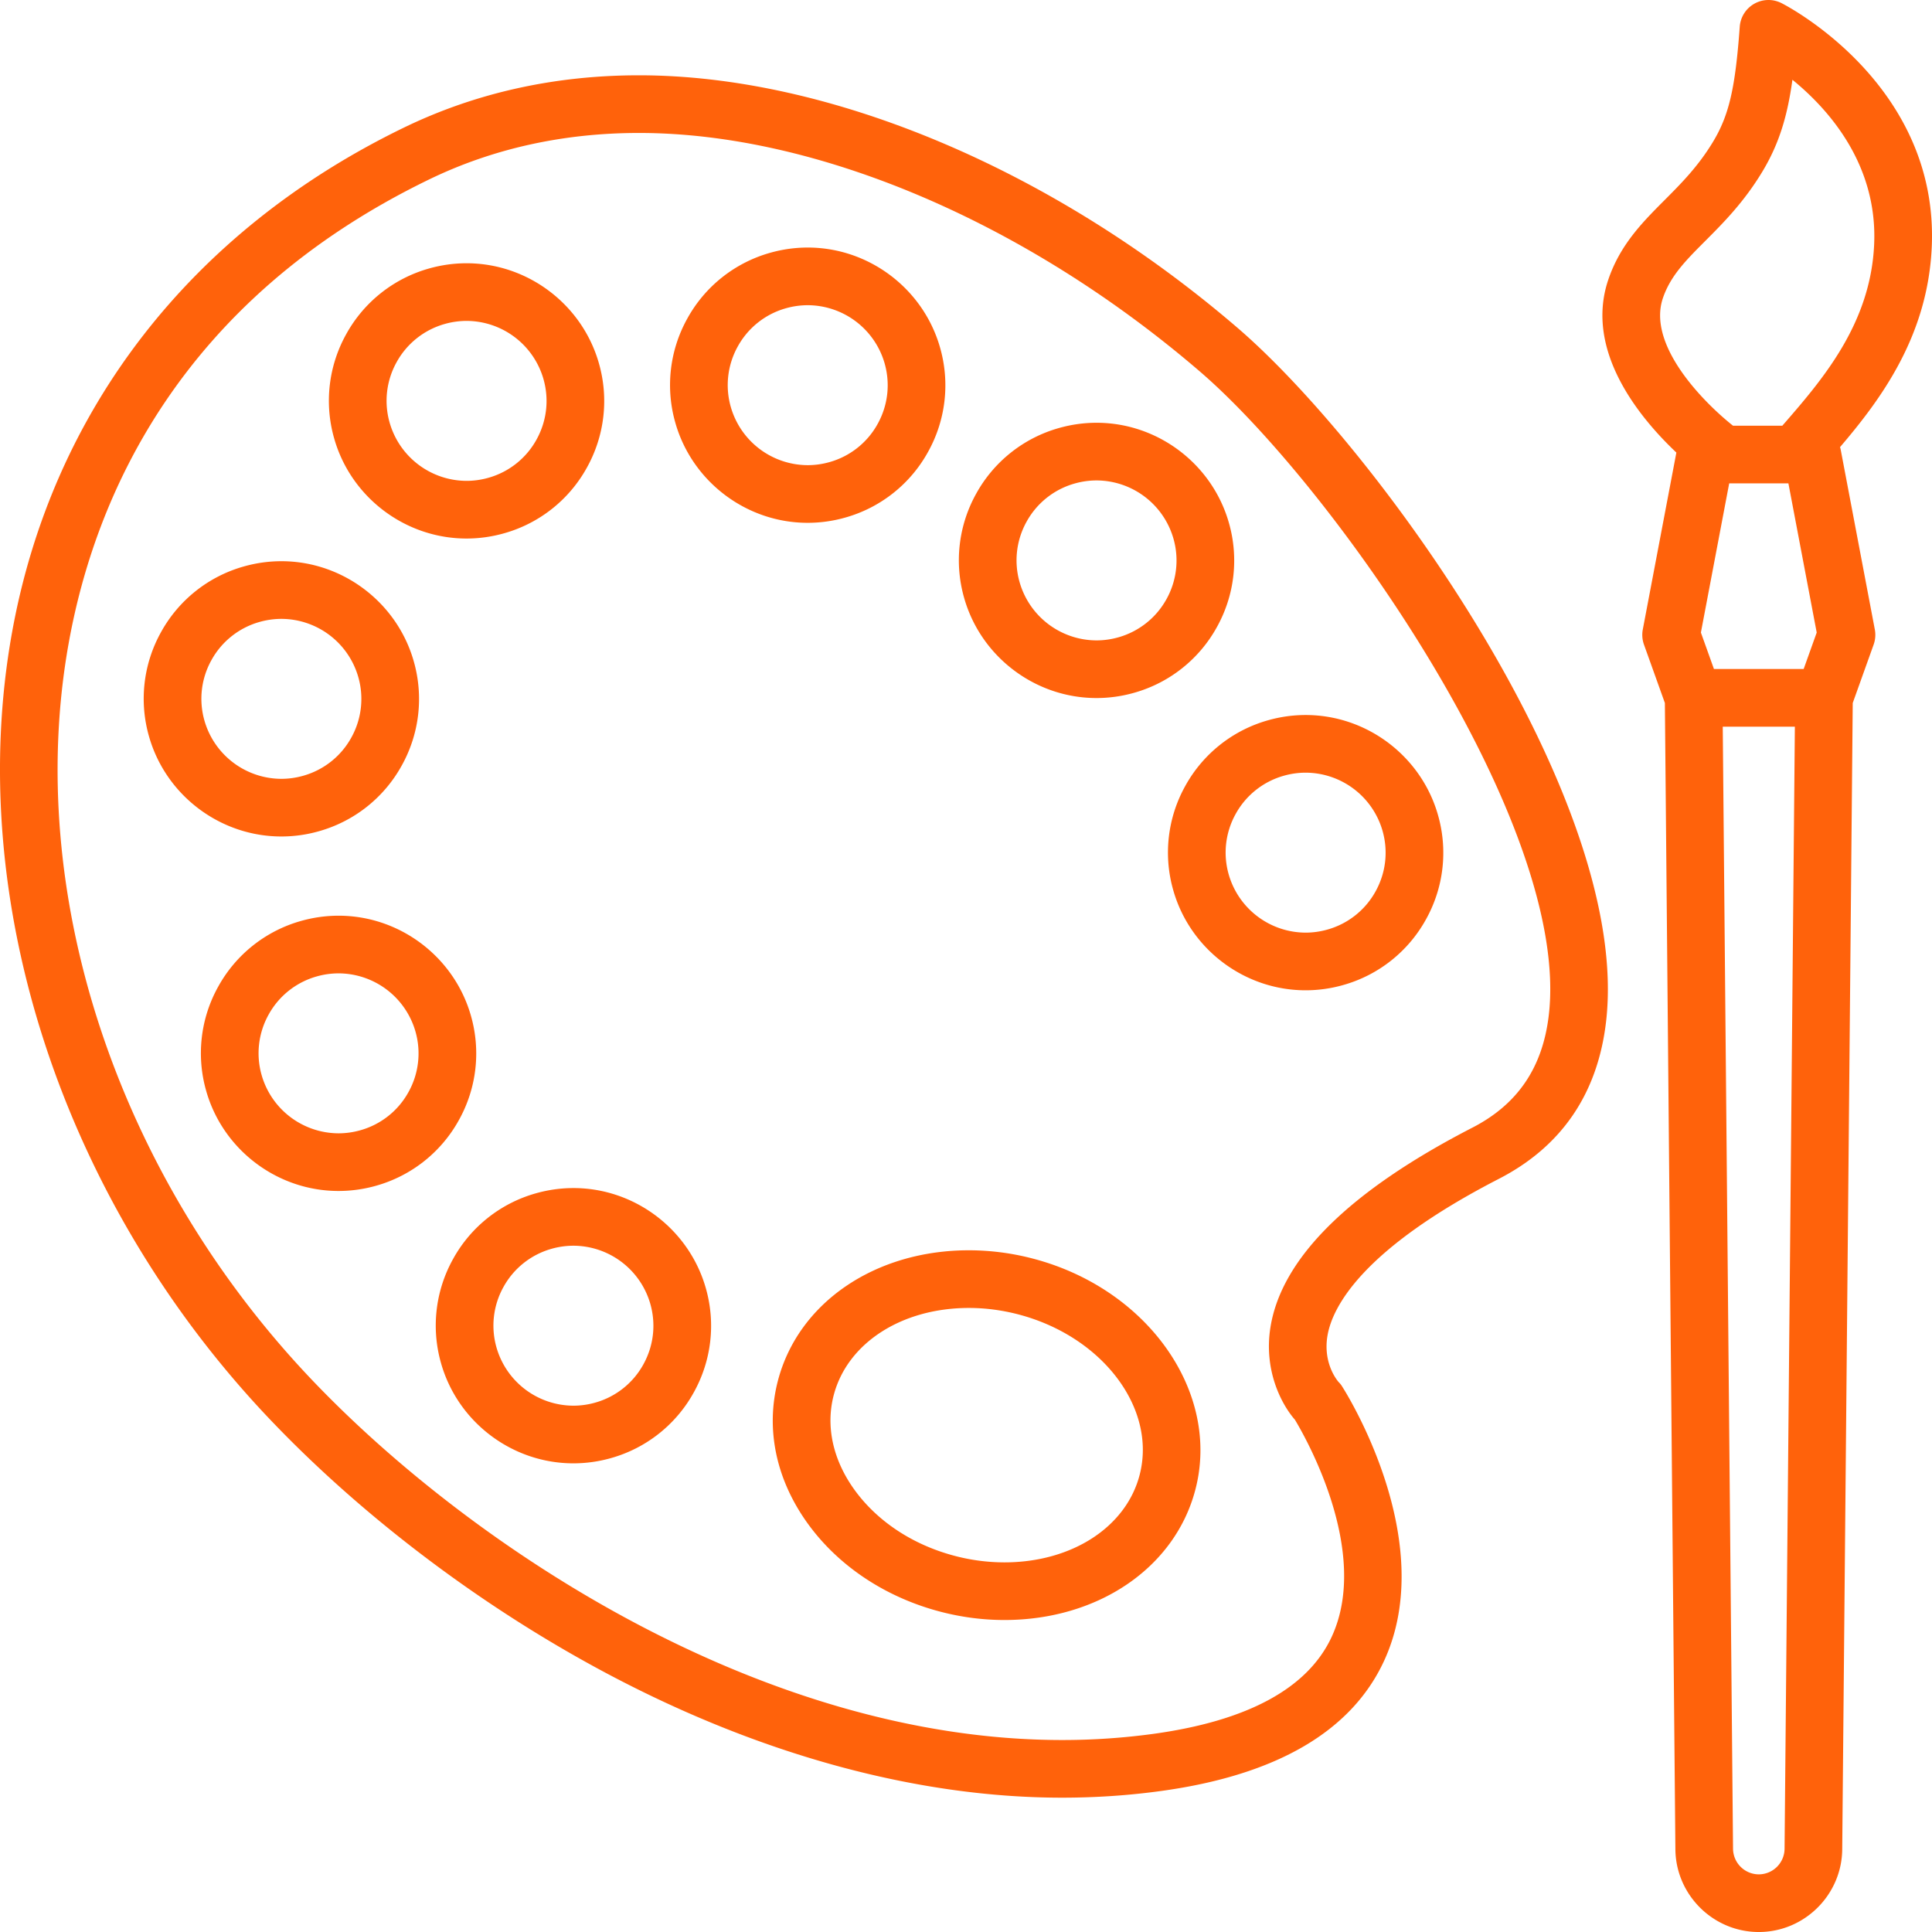 <svg preserveAspectRatio="xMidYMid meet" data-bbox="20 19.999 160.001 160.001" viewBox="20 19.999 160.001 160.001" height="200" width="200" xmlns="http://www.w3.org/2000/svg" data-type="color" role="presentation" aria-hidden="true" aria-label=""><defs><style>#comp-m4bw6plm svg [data-color="1"] {fill: #F1FD0C;}</style></defs>
    <g>
        <path d="M122.475 47.139C107.243 34.05 88.716 26.235 72.917 26.235c-6.991 0-13.541 1.458-19.469 4.333-17.602 8.538-29.126 23.382-32.449 41.799-4.006 22.209 4.212 47.221 21.447 65.274 7.807 8.178 17.812 15.684 28.172 21.138 12.549 6.606 25.462 10.097 37.342 10.097 2.758 0 5.508-.185 8.174-.551 9.572-1.312 15.793-4.939 18.49-10.779 4.586-9.93-3.132-22.191-3.463-22.708a1.731 1.731 0 0 0-.296-.375c-.152-.174-1.328-1.609-.919-3.9.415-2.317 2.808-7.079 14.187-12.938 5.187-2.671 8.172-7.041 8.872-12.987 2.163-18.371-19.033-47.621-30.53-57.499zm25.789 56.941c-.51 4.332-2.576 7.374-6.316 9.301-10.186 5.245-15.815 10.807-16.733 16.532-.574 3.58.914 6.389 2.023 7.659.815 1.347 6.317 10.903 3.052 17.973-1.97 4.265-6.951 6.973-14.804 8.05a55.633 55.633 0 0 1-7.526.506c-24.839 0-48.956-16.03-62.061-29.758-16.201-16.971-23.942-40.394-20.202-61.129 2.154-11.938 9.078-28.283 29.834-38.35 5.274-2.558 11.123-3.854 17.386-3.854 14.691 0 32.054 7.383 46.446 19.75 10.97 9.425 30.761 37.525 28.901 53.32z" fill="#FF620B" data-color="1"></path>
        <path d="M105.516 124.225a20.954 20.954 0 0 0-5.274-.682c-7.781 0-14.139 4.345-15.821 10.811-1.039 3.994-.151 8.204 2.5 11.855 2.548 3.509 6.449 6.091 10.984 7.271 1.74.453 3.515.682 5.274.682 7.781 0 14.139-4.345 15.821-10.811 2.098-8.065-3.951-16.645-13.484-19.126zm8.863 17.925c-1.126 4.33-5.628 7.239-11.2 7.239a16.22 16.22 0 0 1-4.072-.528c-3.467-.902-6.423-2.84-8.323-5.456-1.797-2.474-2.416-5.261-1.743-7.847 1.126-4.33 5.628-7.239 11.201-7.239 1.354 0 2.724.178 4.072.528 6.985 1.817 11.501 7.785 10.065 13.303z" fill="#FF620B" data-color="1"></path>
        <path d="M58.996 104.104c-1.39-4.869-5.894-8.27-10.953-8.27-1.056 0-2.11.148-3.133.44a11.324 11.324 0 0 0-6.832 5.422 11.32 11.32 0 0 0-.997 8.665c1.39 4.869 5.894 8.27 10.953 8.27 1.056 0 2.11-.148 3.133-.44a11.324 11.324 0 0 0 6.832-5.422 11.32 11.32 0 0 0 .997-8.665zm-9.14 9.495c-.596.17-1.21.257-1.822.257a6.647 6.647 0 0 1-6.362-4.806 6.575 6.575 0 0 1 .579-5.034 6.575 6.575 0 0 1 3.969-3.15 6.648 6.648 0 0 1 1.822-.257 6.647 6.647 0 0 1 6.362 4.806 6.58 6.58 0 0 1-.579 5.034 6.57 6.57 0 0 1-3.969 3.15z" fill="#FF620B" data-color="1"></path>
        <path d="M67.493 118.39c-1.056 0-2.11.148-3.133.44a11.32 11.32 0 0 0-6.831 5.422 11.32 11.32 0 0 0-.997 8.665c1.39 4.869 5.894 8.27 10.953 8.27 1.056 0 2.11-.148 3.133-.44a11.322 11.322 0 0 0 6.832-5.422 11.32 11.32 0 0 0 .997-8.665c-1.392-4.869-5.896-8.27-10.954-8.27zm1.813 17.765c-.596.17-1.21.257-1.822.257a6.647 6.647 0 0 1-6.362-4.806 6.575 6.575 0 0 1 .579-5.034 6.575 6.575 0 0 1 3.969-3.15 6.648 6.648 0 0 1 1.822-.257 6.647 6.647 0 0 1 6.362 4.806c.486 1.7.28 3.488-.579 5.034a6.575 6.575 0 0 1-3.969 3.15z" fill="#FF620B" data-color="1"></path>
        <path d="M46.431 88.833a11.324 11.324 0 0 0 6.832-5.422 11.32 11.32 0 0 0 .997-8.665c-1.39-4.869-5.894-8.27-10.953-8.27-1.056 0-2.11.148-3.133.44a11.324 11.324 0 0 0-6.832 5.422 11.32 11.32 0 0 0-.997 8.665c1.391 4.869 5.895 8.27 10.953 8.27 1.056.001 2.11-.147 3.133-.44zm-9.495-9.14a6.572 6.572 0 0 1 .58-5.034 6.575 6.575 0 0 1 3.969-3.15 6.648 6.648 0 0 1 1.822-.257 6.647 6.647 0 0 1 6.362 4.806 6.58 6.58 0 0 1-.579 5.034 6.574 6.574 0 0 1-3.97 3.15c-.596.17-1.21.257-1.822.257a6.648 6.648 0 0 1-6.362-4.806z" fill="#FF620B" data-color="1"></path>
        <path d="M58.634 64.598c1.056 0 2.11-.148 3.133-.44a11.32 11.32 0 0 0 6.831-5.422 11.32 11.32 0 0 0 .997-8.665c-1.39-4.869-5.894-8.27-10.953-8.27-1.056 0-2.11.148-3.133.44a11.32 11.32 0 0 0-6.831 5.422 11.32 11.32 0 0 0-.997 8.665c1.391 4.869 5.895 8.27 10.953 8.27zm-1.813-17.766a6.648 6.648 0 0 1 1.822-.257 6.647 6.647 0 0 1 6.362 4.806c.486 1.7.28 3.489-.579 5.034a6.575 6.575 0 0 1-3.969 3.15c-.596.17-1.21.257-1.822.257a6.647 6.647 0 0 1-6.362-4.806 6.576 6.576 0 0 1 .579-5.034 6.579 6.579 0 0 1 3.969-3.15z" fill="#FF620B" data-color="1"></path>
        <path d="M86.887 63.297c1.056 0 2.11-.148 3.133-.44a11.32 11.32 0 0 0 6.831-5.422 11.32 11.32 0 0 0 .997-8.665c-1.39-4.869-5.894-8.27-10.953-8.27-1.056 0-2.11.148-3.133.44a11.32 11.32 0 0 0-6.831 5.422 11.32 11.32 0 0 0-.997 8.665c1.391 4.87 5.895 8.27 10.953 8.27zm-1.813-17.765a6.648 6.648 0 0 1 1.822-.257 6.647 6.647 0 0 1 6.362 4.806c.486 1.7.28 3.489-.579 5.034a6.575 6.575 0 0 1-3.969 3.15c-.596.17-1.21.257-1.822.257a6.647 6.647 0 0 1-6.362-4.806 6.576 6.576 0 0 1 .579-5.034 6.573 6.573 0 0 1 3.969-3.15z" fill="#FF620B" data-color="1"></path>
        <path d="M110.815 55.011c-1.056 0-2.11.148-3.133.44a11.324 11.324 0 0 0-6.832 5.422 11.32 11.32 0 0 0-.997 8.665c1.39 4.869 5.894 8.27 10.953 8.27 1.056 0 2.11-.148 3.133-.44a11.324 11.324 0 0 0 6.832-5.422 11.32 11.32 0 0 0 .997-8.665c-1.391-4.869-5.895-8.27-10.953-8.27zm1.813 17.766c-.596.17-1.21.257-1.822.257a6.647 6.647 0 0 1-6.362-4.806 6.58 6.58 0 0 1 .579-5.034 6.574 6.574 0 0 1 3.97-3.15 6.648 6.648 0 0 1 1.822-.257 6.647 6.647 0 0 1 6.362 4.806 6.575 6.575 0 0 1-.579 5.034 6.587 6.587 0 0 1-3.97 3.15z" fill="#FF620B" data-color="1"></path>
        <path d="M118.167 85.076a11.32 11.32 0 0 0-.997 8.665c1.39 4.869 5.894 8.27 10.953 8.27 1.056 0 2.11-.148 3.133-.44a11.322 11.322 0 0 0 6.832-5.422 11.32 11.32 0 0 0 .997-8.665c-1.39-4.869-5.894-8.27-10.953-8.27-1.056 0-2.11.148-3.133.44a11.325 11.325 0 0 0-6.832 5.422zm8.143-.83a6.616 6.616 0 0 1 1.822-.257 6.647 6.647 0 0 1 6.362 4.806c.486 1.7.28 3.489-.579 5.034a6.574 6.574 0 0 1-3.97 3.15c-.596.17-1.21.257-1.822.257a6.647 6.647 0 0 1-6.362-4.806 6.576 6.576 0 0 1 .579-5.034 6.574 6.574 0 0 1 3.97-3.15z" fill="#FF620B" data-color="1"></path>
        <path d="M167.543 20.26a2.386 2.386 0 0 0-3.464 1.955c-.371 5.112-.891 7.343-2.225 9.548-1.225 2.026-2.645 3.45-4.018 4.827-1.806 1.811-3.674 3.684-4.652 6.597-1.974 5.88 2.604 11.414 5.647 14.292l-2.781 14.654c-.079.418-.045.849.098 1.25l1.731 4.834.871 94.938c.035 3.774 3.134 6.845 6.908 6.845 3.774 0 6.873-3.071 6.908-6.846l.871-94.937 1.731-4.835c.143-.401.177-.832.098-1.25l-2.834-14.935c-.011-.059-.033-.112-.048-.169 3.355-3.933 7.27-9.171 7.597-16.585.59-13.396-11.906-19.913-12.438-20.183zm.248 152.851a2.14 2.14 0 0 1-2.133 2.115 2.141 2.141 0 0 1-2.134-2.114l-.852-92.931h5.972l-.853 92.93zm-4.6-113.004l.015-.077h4.903l.158.831 2.186 11.523-1.081 3.02h-7.429l-1.081-3.02 2.329-12.277zm12.019-19.875c-.292 6.618-4.333 11.263-7.581 14.995l-.024.028h-4.083c-2.468-1.963-7.114-6.673-5.813-10.548.622-1.853 1.895-3.129 3.507-4.745 1.5-1.504 3.2-3.208 4.723-5.727 1.404-2.322 2.089-4.626 2.503-7.63 2.993 2.438 7.061 6.998 6.768 13.627z" fill="#FF620B" data-color="1"></path>
    </g>
</svg>